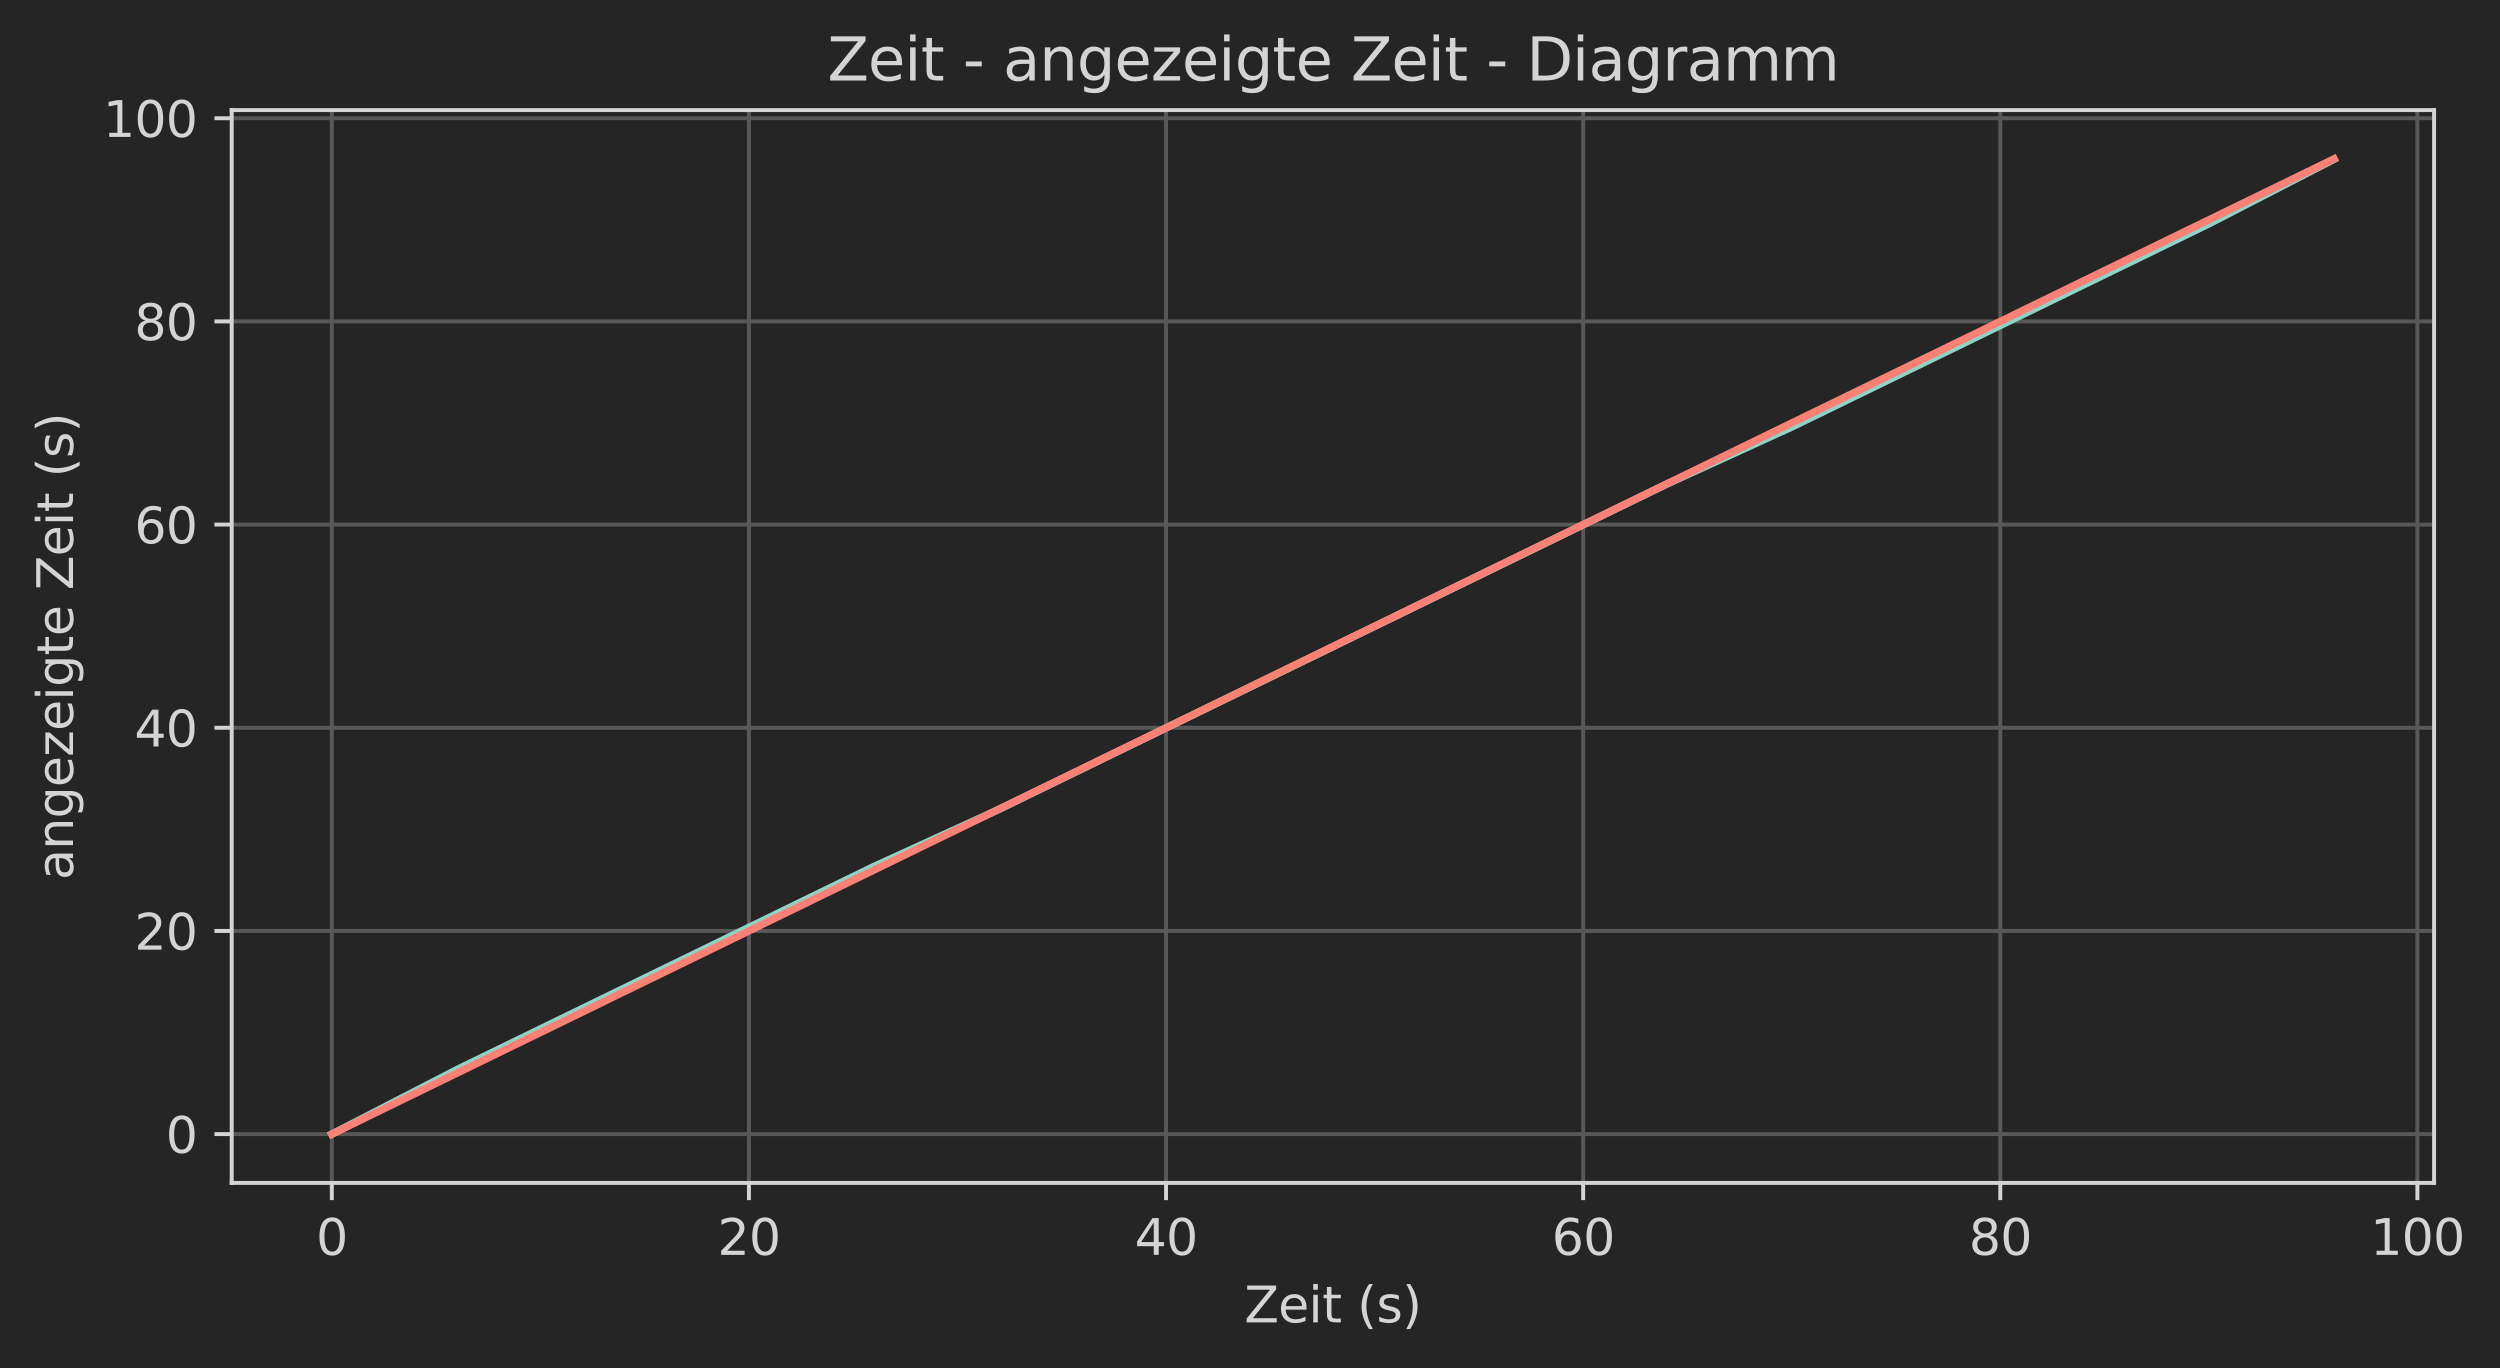 <?xml version="1.0" encoding="utf-8" standalone="no"?>
<!DOCTYPE svg PUBLIC "-//W3C//DTD SVG 1.1//EN"
  "http://www.w3.org/Graphics/SVG/1.1/DTD/svg11.dtd">
<svg xmlns:xlink="http://www.w3.org/1999/xlink" width="506.728pt" height="277.314pt" viewBox="0 0 506.728 277.314" xmlns="http://www.w3.org/2000/svg" version="1.1">
 <defs>
  <style type="text/css">*{stroke-linejoin: round; stroke-linecap: butt}</style>
 </defs>
 <g id="figure_1">
  <g id="patch_1">
   <path d="M 0 277.314 
L 506.728 277.314 
L 506.728 0 
L 0 0 
z
" style="fill: #252526"/>
  </g>
  <g id="axes_1">
   <g id="patch_2">
    <path d="M 46.966 239.758 
L 493.366 239.758 
L 493.366 22.318 
L 46.966 22.318 
z
" style="fill: #252526"/>
   </g>
   <g id="matplotlib.axis_1">
    <g id="xtick_1">
     <g id="line2d_1">
      <path d="M 67.257 239.758 
L 67.257 22.318 
" clip-path="url(#p85bbde6180)" style="fill: none; stroke: #585858; stroke-width: 0.8; stroke-linecap: square"/>
     </g>
     <g id="line2d_2">
      <defs>
       <path id="m4f1c7f9e8d" d="M 0 0 
L 0 3.5 
" style="stroke: #d4d4d4; stroke-width: 0.8"/>
      </defs>
      <g>
       <use xlink:href="#m4f1c7f9e8d" x="67.257" y="239.758" style="fill: #d4d4d4; stroke: #d4d4d4; stroke-width: 0.8"/>
      </g>
     </g>
     <g id="text_1">
      <!-- 0 -->
      <g style="fill: #d4d4d4" transform="translate(64.075 254.357)scale(0.1 -0.1)">
       <defs>
        <path id="DejaVuSans-30" d="M 2034 4250 
Q 1547 4250 1301 3770 
Q 1056 3291 1056 2328 
Q 1056 1369 1301 889 
Q 1547 409 2034 409 
Q 2525 409 2770 889 
Q 3016 1369 3016 2328 
Q 3016 3291 2770 3770 
Q 2525 4250 2034 4250 
z
M 2034 4750 
Q 2819 4750 3233 4129 
Q 3647 3509 3647 2328 
Q 3647 1150 3233 529 
Q 2819 -91 2034 -91 
Q 1250 -91 836 529 
Q 422 1150 422 2328 
Q 422 3509 836 4129 
Q 1250 4750 2034 4750 
z
" transform="scale(0.016)"/>
       </defs>
       <use xlink:href="#DejaVuSans-30"/>
      </g>
     </g>
    </g>
    <g id="xtick_2">
     <g id="line2d_3">
      <path d="M 151.802 239.758 
L 151.802 22.318 
" clip-path="url(#p85bbde6180)" style="fill: none; stroke: #585858; stroke-width: 0.8; stroke-linecap: square"/>
     </g>
     <g id="line2d_4">
      <g>
       <use xlink:href="#m4f1c7f9e8d" x="151.802" y="239.758" style="fill: #d4d4d4; stroke: #d4d4d4; stroke-width: 0.8"/>
      </g>
     </g>
     <g id="text_2">
      <!-- 20 -->
      <g style="fill: #d4d4d4" transform="translate(145.439 254.357)scale(0.1 -0.1)">
       <defs>
        <path id="DejaVuSans-32" d="M 1228 531 
L 3431 531 
L 3431 0 
L 469 0 
L 469 531 
Q 828 903 1448 1529 
Q 2069 2156 2228 2338 
Q 2531 2678 2651 2914 
Q 2772 3150 2772 3378 
Q 2772 3750 2511 3984 
Q 2250 4219 1831 4219 
Q 1534 4219 1204 4116 
Q 875 4013 500 3803 
L 500 4441 
Q 881 4594 1212 4672 
Q 1544 4750 1819 4750 
Q 2544 4750 2975 4387 
Q 3406 4025 3406 3419 
Q 3406 3131 3298 2873 
Q 3191 2616 2906 2266 
Q 2828 2175 2409 1742 
Q 1991 1309 1228 531 
z
" transform="scale(0.016)"/>
       </defs>
       <use xlink:href="#DejaVuSans-32"/>
       <use xlink:href="#DejaVuSans-30" x="63.623"/>
      </g>
     </g>
    </g>
    <g id="xtick_3">
     <g id="line2d_5">
      <path d="M 236.347 239.758 
L 236.347 22.318 
" clip-path="url(#p85bbde6180)" style="fill: none; stroke: #585858; stroke-width: 0.8; stroke-linecap: square"/>
     </g>
     <g id="line2d_6">
      <g>
       <use xlink:href="#m4f1c7f9e8d" x="236.347" y="239.758" style="fill: #d4d4d4; stroke: #d4d4d4; stroke-width: 0.8"/>
      </g>
     </g>
     <g id="text_3">
      <!-- 40 -->
      <g style="fill: #d4d4d4" transform="translate(229.985 254.357)scale(0.1 -0.1)">
       <defs>
        <path id="DejaVuSans-34" d="M 2419 4116 
L 825 1625 
L 2419 1625 
L 2419 4116 
z
M 2253 4666 
L 3047 4666 
L 3047 1625 
L 3713 1625 
L 3713 1100 
L 3047 1100 
L 3047 0 
L 2419 0 
L 2419 1100 
L 313 1100 
L 313 1709 
L 2253 4666 
z
" transform="scale(0.016)"/>
       </defs>
       <use xlink:href="#DejaVuSans-34"/>
       <use xlink:href="#DejaVuSans-30" x="63.623"/>
      </g>
     </g>
    </g>
    <g id="xtick_4">
     <g id="line2d_7">
      <path d="M 320.893 239.758 
L 320.893 22.318 
" clip-path="url(#p85bbde6180)" style="fill: none; stroke: #585858; stroke-width: 0.8; stroke-linecap: square"/>
     </g>
     <g id="line2d_8">
      <g>
       <use xlink:href="#m4f1c7f9e8d" x="320.893" y="239.758" style="fill: #d4d4d4; stroke: #d4d4d4; stroke-width: 0.8"/>
      </g>
     </g>
     <g id="text_4">
      <!-- 60 -->
      <g style="fill: #d4d4d4" transform="translate(314.53 254.357)scale(0.1 -0.1)">
       <defs>
        <path id="DejaVuSans-36" d="M 2113 2584 
Q 1688 2584 1439 2293 
Q 1191 2003 1191 1497 
Q 1191 994 1439 701 
Q 1688 409 2113 409 
Q 2538 409 2786 701 
Q 3034 994 3034 1497 
Q 3034 2003 2786 2293 
Q 2538 2584 2113 2584 
z
M 3366 4563 
L 3366 3988 
Q 3128 4100 2886 4159 
Q 2644 4219 2406 4219 
Q 1781 4219 1451 3797 
Q 1122 3375 1075 2522 
Q 1259 2794 1537 2939 
Q 1816 3084 2150 3084 
Q 2853 3084 3261 2657 
Q 3669 2231 3669 1497 
Q 3669 778 3244 343 
Q 2819 -91 2113 -91 
Q 1303 -91 875 529 
Q 447 1150 447 2328 
Q 447 3434 972 4092 
Q 1497 4750 2381 4750 
Q 2619 4750 2861 4703 
Q 3103 4656 3366 4563 
z
" transform="scale(0.016)"/>
       </defs>
       <use xlink:href="#DejaVuSans-36"/>
       <use xlink:href="#DejaVuSans-30" x="63.623"/>
      </g>
     </g>
    </g>
    <g id="xtick_5">
     <g id="line2d_9">
      <path d="M 405.438 239.758 
L 405.438 22.318 
" clip-path="url(#p85bbde6180)" style="fill: none; stroke: #585858; stroke-width: 0.8; stroke-linecap: square"/>
     </g>
     <g id="line2d_10">
      <g>
       <use xlink:href="#m4f1c7f9e8d" x="405.438" y="239.758" style="fill: #d4d4d4; stroke: #d4d4d4; stroke-width: 0.8"/>
      </g>
     </g>
     <g id="text_5">
      <!-- 80 -->
      <g style="fill: #d4d4d4" transform="translate(399.076 254.357)scale(0.1 -0.1)">
       <defs>
        <path id="DejaVuSans-38" d="M 2034 2216 
Q 1584 2216 1326 1975 
Q 1069 1734 1069 1313 
Q 1069 891 1326 650 
Q 1584 409 2034 409 
Q 2484 409 2743 651 
Q 3003 894 3003 1313 
Q 3003 1734 2745 1975 
Q 2488 2216 2034 2216 
z
M 1403 2484 
Q 997 2584 770 2862 
Q 544 3141 544 3541 
Q 544 4100 942 4425 
Q 1341 4750 2034 4750 
Q 2731 4750 3128 4425 
Q 3525 4100 3525 3541 
Q 3525 3141 3298 2862 
Q 3072 2584 2669 2484 
Q 3125 2378 3379 2068 
Q 3634 1759 3634 1313 
Q 3634 634 3220 271 
Q 2806 -91 2034 -91 
Q 1263 -91 848 271 
Q 434 634 434 1313 
Q 434 1759 690 2068 
Q 947 2378 1403 2484 
z
M 1172 3481 
Q 1172 3119 1398 2916 
Q 1625 2713 2034 2713 
Q 2441 2713 2670 2916 
Q 2900 3119 2900 3481 
Q 2900 3844 2670 4047 
Q 2441 4250 2034 4250 
Q 1625 4250 1398 4047 
Q 1172 3844 1172 3481 
z
" transform="scale(0.016)"/>
       </defs>
       <use xlink:href="#DejaVuSans-38"/>
       <use xlink:href="#DejaVuSans-30" x="63.623"/>
      </g>
     </g>
    </g>
    <g id="xtick_6">
     <g id="line2d_11">
      <path d="M 489.984 239.758 
L 489.984 22.318 
" clip-path="url(#p85bbde6180)" style="fill: none; stroke: #585858; stroke-width: 0.8; stroke-linecap: square"/>
     </g>
     <g id="line2d_12">
      <g>
       <use xlink:href="#m4f1c7f9e8d" x="489.984" y="239.758" style="fill: #d4d4d4; stroke: #d4d4d4; stroke-width: 0.8"/>
      </g>
     </g>
     <g id="text_6">
      <!-- 100 -->
      <g style="fill: #d4d4d4" transform="translate(480.44 254.357)scale(0.1 -0.1)">
       <defs>
        <path id="DejaVuSans-31" d="M 794 531 
L 1825 531 
L 1825 4091 
L 703 3866 
L 703 4441 
L 1819 4666 
L 2450 4666 
L 2450 531 
L 3481 531 
L 3481 0 
L 794 0 
L 794 531 
z
" transform="scale(0.016)"/>
       </defs>
       <use xlink:href="#DejaVuSans-31"/>
       <use xlink:href="#DejaVuSans-30" x="63.623"/>
       <use xlink:href="#DejaVuSans-30" x="127.246"/>
      </g>
     </g>
    </g>
    <g id="text_7">
     <!-- Zeit (s) -->
     <g style="fill: #d4d4d4" transform="translate(252.22 268.035)scale(0.1 -0.1)">
      <defs>
       <path id="DejaVuSans-5a" d="M 359 4666 
L 4025 4666 
L 4025 4184 
L 1075 531 
L 4097 531 
L 4097 0 
L 288 0 
L 288 481 
L 3238 4134 
L 359 4134 
L 359 4666 
z
" transform="scale(0.016)"/>
       <path id="DejaVuSans-65" d="M 3597 1894 
L 3597 1613 
L 953 1613 
Q 991 1019 1311 708 
Q 1631 397 2203 397 
Q 2534 397 2845 478 
Q 3156 559 3463 722 
L 3463 178 
Q 3153 47 2828 -22 
Q 2503 -91 2169 -91 
Q 1331 -91 842 396 
Q 353 884 353 1716 
Q 353 2575 817 3079 
Q 1281 3584 2069 3584 
Q 2775 3584 3186 3129 
Q 3597 2675 3597 1894 
z
M 3022 2063 
Q 3016 2534 2758 2815 
Q 2500 3097 2075 3097 
Q 1594 3097 1305 2825 
Q 1016 2553 972 2059 
L 3022 2063 
z
" transform="scale(0.016)"/>
       <path id="DejaVuSans-69" d="M 603 3500 
L 1178 3500 
L 1178 0 
L 603 0 
L 603 3500 
z
M 603 4863 
L 1178 4863 
L 1178 4134 
L 603 4134 
L 603 4863 
z
" transform="scale(0.016)"/>
       <path id="DejaVuSans-74" d="M 1172 4494 
L 1172 3500 
L 2356 3500 
L 2356 3053 
L 1172 3053 
L 1172 1153 
Q 1172 725 1289 603 
Q 1406 481 1766 481 
L 2356 481 
L 2356 0 
L 1766 0 
Q 1100 0 847 248 
Q 594 497 594 1153 
L 594 3053 
L 172 3053 
L 172 3500 
L 594 3500 
L 594 4494 
L 1172 4494 
z
" transform="scale(0.016)"/>
       <path id="DejaVuSans-20" transform="scale(0.016)"/>
       <path id="DejaVuSans-28" d="M 1984 4856 
Q 1566 4138 1362 3434 
Q 1159 2731 1159 2009 
Q 1159 1288 1364 580 
Q 1569 -128 1984 -844 
L 1484 -844 
Q 1016 -109 783 600 
Q 550 1309 550 2009 
Q 550 2706 781 3412 
Q 1013 4119 1484 4856 
L 1984 4856 
z
" transform="scale(0.016)"/>
       <path id="DejaVuSans-73" d="M 2834 3397 
L 2834 2853 
Q 2591 2978 2328 3040 
Q 2066 3103 1784 3103 
Q 1356 3103 1142 2972 
Q 928 2841 928 2578 
Q 928 2378 1081 2264 
Q 1234 2150 1697 2047 
L 1894 2003 
Q 2506 1872 2764 1633 
Q 3022 1394 3022 966 
Q 3022 478 2636 193 
Q 2250 -91 1575 -91 
Q 1294 -91 989 -36 
Q 684 19 347 128 
L 347 722 
Q 666 556 975 473 
Q 1284 391 1588 391 
Q 1994 391 2212 530 
Q 2431 669 2431 922 
Q 2431 1156 2273 1281 
Q 2116 1406 1581 1522 
L 1381 1569 
Q 847 1681 609 1914 
Q 372 2147 372 2553 
Q 372 3047 722 3315 
Q 1072 3584 1716 3584 
Q 2034 3584 2315 3537 
Q 2597 3491 2834 3397 
z
" transform="scale(0.016)"/>
       <path id="DejaVuSans-29" d="M 513 4856 
L 1013 4856 
Q 1481 4119 1714 3412 
Q 1947 2706 1947 2009 
Q 1947 1309 1714 600 
Q 1481 -109 1013 -844 
L 513 -844 
Q 928 -128 1133 580 
Q 1338 1288 1338 2009 
Q 1338 2731 1133 3434 
Q 928 4138 513 4856 
z
" transform="scale(0.016)"/>
      </defs>
      <use xlink:href="#DejaVuSans-5a"/>
      <use xlink:href="#DejaVuSans-65" x="68.506"/>
      <use xlink:href="#DejaVuSans-69" x="130.029"/>
      <use xlink:href="#DejaVuSans-74" x="157.812"/>
      <use xlink:href="#DejaVuSans-20" x="197.021"/>
      <use xlink:href="#DejaVuSans-28" x="228.809"/>
      <use xlink:href="#DejaVuSans-73" x="267.822"/>
      <use xlink:href="#DejaVuSans-29" x="319.922"/>
     </g>
    </g>
   </g>
   <g id="matplotlib.axis_2">
    <g id="ytick_1">
     <g id="line2d_13">
      <path d="M 46.966 229.874 
L 493.366 229.874 
" clip-path="url(#p85bbde6180)" style="fill: none; stroke: #585858; stroke-width: 0.8; stroke-linecap: square"/>
     </g>
     <g id="line2d_14">
      <defs>
       <path id="mbae705b57a" d="M 0 0 
L -3.5 0 
" style="stroke: #d4d4d4; stroke-width: 0.8"/>
      </defs>
      <g>
       <use xlink:href="#mbae705b57a" x="46.966" y="229.874" style="fill: #d4d4d4; stroke: #d4d4d4; stroke-width: 0.8"/>
      </g>
     </g>
     <g id="text_8">
      <!-- 0 -->
      <g style="fill: #d4d4d4" transform="translate(33.603 233.674)scale(0.1 -0.1)">
       <use xlink:href="#DejaVuSans-30"/>
      </g>
     </g>
    </g>
    <g id="ytick_2">
     <g id="line2d_15">
      <path d="M 46.966 188.692 
L 493.366 188.692 
" clip-path="url(#p85bbde6180)" style="fill: none; stroke: #585858; stroke-width: 0.8; stroke-linecap: square"/>
     </g>
     <g id="line2d_16">
      <g>
       <use xlink:href="#mbae705b57a" x="46.966" y="188.692" style="fill: #d4d4d4; stroke: #d4d4d4; stroke-width: 0.8"/>
      </g>
     </g>
     <g id="text_9">
      <!-- 20 -->
      <g style="fill: #d4d4d4" transform="translate(27.241 192.491)scale(0.1 -0.1)">
       <use xlink:href="#DejaVuSans-32"/>
       <use xlink:href="#DejaVuSans-30" x="63.623"/>
      </g>
     </g>
    </g>
    <g id="ytick_3">
     <g id="line2d_17">
      <path d="M 46.966 147.509 
L 493.366 147.509 
" clip-path="url(#p85bbde6180)" style="fill: none; stroke: #585858; stroke-width: 0.8; stroke-linecap: square"/>
     </g>
     <g id="line2d_18">
      <g>
       <use xlink:href="#mbae705b57a" x="46.966" y="147.509" style="fill: #d4d4d4; stroke: #d4d4d4; stroke-width: 0.8"/>
      </g>
     </g>
     <g id="text_10">
      <!-- 40 -->
      <g style="fill: #d4d4d4" transform="translate(27.241 151.308)scale(0.1 -0.1)">
       <use xlink:href="#DejaVuSans-34"/>
       <use xlink:href="#DejaVuSans-30" x="63.623"/>
      </g>
     </g>
    </g>
    <g id="ytick_4">
     <g id="line2d_19">
      <path d="M 46.966 106.327 
L 493.366 106.327 
" clip-path="url(#p85bbde6180)" style="fill: none; stroke: #585858; stroke-width: 0.8; stroke-linecap: square"/>
     </g>
     <g id="line2d_20">
      <g>
       <use xlink:href="#mbae705b57a" x="46.966" y="106.327" style="fill: #d4d4d4; stroke: #d4d4d4; stroke-width: 0.8"/>
      </g>
     </g>
     <g id="text_11">
      <!-- 60 -->
      <g style="fill: #d4d4d4" transform="translate(27.241 110.126)scale(0.1 -0.1)">
       <use xlink:href="#DejaVuSans-36"/>
       <use xlink:href="#DejaVuSans-30" x="63.623"/>
      </g>
     </g>
    </g>
    <g id="ytick_5">
     <g id="line2d_21">
      <path d="M 46.966 65.144 
L 493.366 65.144 
" clip-path="url(#p85bbde6180)" style="fill: none; stroke: #585858; stroke-width: 0.8; stroke-linecap: square"/>
     </g>
     <g id="line2d_22">
      <g>
       <use xlink:href="#mbae705b57a" x="46.966" y="65.144" style="fill: #d4d4d4; stroke: #d4d4d4; stroke-width: 0.8"/>
      </g>
     </g>
     <g id="text_12">
      <!-- 80 -->
      <g style="fill: #d4d4d4" transform="translate(27.241 68.943)scale(0.1 -0.1)">
       <use xlink:href="#DejaVuSans-38"/>
       <use xlink:href="#DejaVuSans-30" x="63.623"/>
      </g>
     </g>
    </g>
    <g id="ytick_6">
     <g id="line2d_23">
      <path d="M 46.966 23.961 
L 493.366 23.961 
" clip-path="url(#p85bbde6180)" style="fill: none; stroke: #585858; stroke-width: 0.8; stroke-linecap: square"/>
     </g>
     <g id="line2d_24">
      <g>
       <use xlink:href="#mbae705b57a" x="46.966" y="23.961" style="fill: #d4d4d4; stroke: #d4d4d4; stroke-width: 0.8"/>
      </g>
     </g>
     <g id="text_13">
      <!-- 100 -->
      <g style="fill: #d4d4d4" transform="translate(20.878 27.761)scale(0.1 -0.1)">
       <use xlink:href="#DejaVuSans-31"/>
       <use xlink:href="#DejaVuSans-30" x="63.623"/>
       <use xlink:href="#DejaVuSans-30" x="127.246"/>
      </g>
     </g>
    </g>
    <g id="text_14">
     <!-- angezeigte Zeit (s) -->
     <g style="fill: #d4d4d4" transform="translate(14.798 178.358)rotate(-90)scale(0.1 -0.1)">
      <defs>
       <path id="DejaVuSans-61" d="M 2194 1759 
Q 1497 1759 1228 1600 
Q 959 1441 959 1056 
Q 959 750 1161 570 
Q 1363 391 1709 391 
Q 2188 391 2477 730 
Q 2766 1069 2766 1631 
L 2766 1759 
L 2194 1759 
z
M 3341 1997 
L 3341 0 
L 2766 0 
L 2766 531 
Q 2569 213 2275 61 
Q 1981 -91 1556 -91 
Q 1019 -91 701 211 
Q 384 513 384 1019 
Q 384 1609 779 1909 
Q 1175 2209 1959 2209 
L 2766 2209 
L 2766 2266 
Q 2766 2663 2505 2880 
Q 2244 3097 1772 3097 
Q 1472 3097 1187 3025 
Q 903 2953 641 2809 
L 641 3341 
Q 956 3463 1253 3523 
Q 1550 3584 1831 3584 
Q 2591 3584 2966 3190 
Q 3341 2797 3341 1997 
z
" transform="scale(0.016)"/>
       <path id="DejaVuSans-6e" d="M 3513 2113 
L 3513 0 
L 2938 0 
L 2938 2094 
Q 2938 2591 2744 2837 
Q 2550 3084 2163 3084 
Q 1697 3084 1428 2787 
Q 1159 2491 1159 1978 
L 1159 0 
L 581 0 
L 581 3500 
L 1159 3500 
L 1159 2956 
Q 1366 3272 1645 3428 
Q 1925 3584 2291 3584 
Q 2894 3584 3203 3211 
Q 3513 2838 3513 2113 
z
" transform="scale(0.016)"/>
       <path id="DejaVuSans-67" d="M 2906 1791 
Q 2906 2416 2648 2759 
Q 2391 3103 1925 3103 
Q 1463 3103 1205 2759 
Q 947 2416 947 1791 
Q 947 1169 1205 825 
Q 1463 481 1925 481 
Q 2391 481 2648 825 
Q 2906 1169 2906 1791 
z
M 3481 434 
Q 3481 -459 3084 -895 
Q 2688 -1331 1869 -1331 
Q 1566 -1331 1297 -1286 
Q 1028 -1241 775 -1147 
L 775 -588 
Q 1028 -725 1275 -790 
Q 1522 -856 1778 -856 
Q 2344 -856 2625 -561 
Q 2906 -266 2906 331 
L 2906 616 
Q 2728 306 2450 153 
Q 2172 0 1784 0 
Q 1141 0 747 490 
Q 353 981 353 1791 
Q 353 2603 747 3093 
Q 1141 3584 1784 3584 
Q 2172 3584 2450 3431 
Q 2728 3278 2906 2969 
L 2906 3500 
L 3481 3500 
L 3481 434 
z
" transform="scale(0.016)"/>
       <path id="DejaVuSans-7a" d="M 353 3500 
L 3084 3500 
L 3084 2975 
L 922 459 
L 3084 459 
L 3084 0 
L 275 0 
L 275 525 
L 2438 3041 
L 353 3041 
L 353 3500 
z
" transform="scale(0.016)"/>
      </defs>
      <use xlink:href="#DejaVuSans-61"/>
      <use xlink:href="#DejaVuSans-6e" x="61.279"/>
      <use xlink:href="#DejaVuSans-67" x="124.658"/>
      <use xlink:href="#DejaVuSans-65" x="188.135"/>
      <use xlink:href="#DejaVuSans-7a" x="249.658"/>
      <use xlink:href="#DejaVuSans-65" x="302.148"/>
      <use xlink:href="#DejaVuSans-69" x="363.672"/>
      <use xlink:href="#DejaVuSans-67" x="391.455"/>
      <use xlink:href="#DejaVuSans-74" x="454.932"/>
      <use xlink:href="#DejaVuSans-65" x="494.141"/>
      <use xlink:href="#DejaVuSans-20" x="555.664"/>
      <use xlink:href="#DejaVuSans-5a" x="587.451"/>
      <use xlink:href="#DejaVuSans-65" x="655.957"/>
      <use xlink:href="#DejaVuSans-69" x="717.48"/>
      <use xlink:href="#DejaVuSans-74" x="745.264"/>
      <use xlink:href="#DejaVuSans-20" x="784.473"/>
      <use xlink:href="#DejaVuSans-28" x="816.26"/>
      <use xlink:href="#DejaVuSans-73" x="855.273"/>
      <use xlink:href="#DejaVuSans-29" x="907.373"/>
     </g>
    </g>
   </g>
   <g id="line2d_25">
    <path d="M 67.257 229.874 
L 71.484 227.693 
L 75.711 225.512 
L 79.938 223.33 
L 84.166 221.149 
L 88.393 218.968 
L 92.62 216.786 
L 96.847 214.727 
L 101.075 212.668 
L 105.302 210.609 
L 109.529 208.55 
L 113.757 206.491 
L 117.984 204.432 
L 122.211 202.372 
L 126.438 200.313 
L 130.666 198.254 
L 134.893 196.195 
L 139.12 194.136 
L 143.347 192.077 
L 147.575 190.018 
L 151.802 187.959 
L 156.029 185.9 
L 160.257 183.841 
L 164.484 181.782 
L 168.711 179.722 
L 172.938 177.663 
L 177.166 175.604 
L 181.393 173.675 
L 185.62 171.746 
L 189.847 169.817 
L 194.075 167.888 
L 198.302 165.959 
L 202.529 164.03 
L 206.757 161.971 
L 210.984 159.912 
L 215.211 157.853 
L 219.438 155.794 
L 223.666 153.735 
L 227.893 151.675 
L 232.12 149.616 
L 236.347 147.557 
L 240.575 145.498 
L 244.802 143.439 
L 249.029 141.38 
L 253.257 139.321 
L 257.484 137.262 
L 261.711 135.203 
L 265.938 133.144 
L 270.166 131.085 
L 274.393 129.025 
L 278.62 126.966 
L 282.847 124.907 
L 287.075 122.848 
L 291.302 120.789 
L 295.529 118.73 
L 299.757 116.671 
L 303.984 114.612 
L 308.211 112.553 
L 312.438 110.494 
L 316.666 108.435 
L 320.893 106.375 
L 325.12 104.316 
L 329.347 102.257 
L 333.575 100.198 
L 337.802 98.139 
L 342.029 96.21 
L 346.257 94.281 
L 350.484 92.352 
L 354.711 90.423 
L 358.938 88.494 
L 363.166 86.565 
L 367.393 84.506 
L 371.62 82.447 
L 375.847 80.388 
L 380.075 78.328 
L 384.302 76.269 
L 388.529 74.21 
L 392.757 72.151 
L 396.984 70.092 
L 401.211 68.033 
L 405.438 65.974 
L 409.666 63.915 
L 413.893 61.856 
L 418.12 59.797 
L 422.347 57.738 
L 426.575 55.678 
L 430.802 53.619 
L 435.029 51.56 
L 439.257 49.501 
L 443.484 47.442 
L 447.711 45.383 
L 451.938 43.202 
L 456.166 41.02 
L 460.393 38.839 
L 464.62 36.657 
L 468.847 34.476 
L 473.075 32.295 
" clip-path="url(#p85bbde6180)" style="fill: none; stroke: #8dd3c7; stroke-width: 1.5; stroke-linecap: square"/>
   </g>
   <g id="line2d_26">
    <path d="M 67.257 229.874 
L 71.484 227.815 
L 75.711 225.756 
L 79.938 223.697 
L 84.166 221.638 
L 88.393 219.579 
L 92.62 217.52 
L 96.847 215.461 
L 101.075 213.402 
L 105.302 211.343 
L 109.529 209.284 
L 113.757 207.224 
L 117.984 205.165 
L 122.211 203.106 
L 126.438 201.047 
L 130.666 198.988 
L 134.893 196.929 
L 139.12 194.87 
L 143.347 192.811 
L 147.575 190.752 
L 151.802 188.693 
L 156.029 186.634 
L 160.257 184.574 
L 164.484 182.515 
L 168.711 180.456 
L 172.938 178.397 
L 177.166 176.338 
L 181.393 174.279 
L 185.62 172.22 
L 189.847 170.161 
L 194.075 168.102 
L 198.302 166.043 
L 202.529 163.984 
L 206.757 161.924 
L 210.984 159.865 
L 215.211 157.806 
L 219.438 155.747 
L 223.666 153.688 
L 227.893 151.629 
L 232.12 149.57 
L 236.347 147.511 
L 240.575 145.452 
L 244.802 143.393 
L 249.029 141.334 
L 253.257 139.274 
L 257.484 137.215 
L 261.711 135.156 
L 265.938 133.097 
L 270.166 131.038 
L 274.393 128.979 
L 278.62 126.92 
L 282.847 124.861 
L 287.075 122.802 
L 291.302 120.743 
L 295.529 118.684 
L 299.757 116.624 
L 303.984 114.565 
L 308.211 112.506 
L 312.438 110.447 
L 316.666 108.388 
L 320.893 106.329 
L 325.12 104.27 
L 329.347 102.211 
L 333.575 100.152 
L 337.802 98.093 
L 342.029 96.034 
L 346.257 93.974 
L 350.484 91.915 
L 354.711 89.856 
L 358.938 87.797 
L 363.166 85.738 
L 367.393 83.679 
L 371.62 81.62 
L 375.847 79.561 
L 380.075 77.502 
L 384.302 75.443 
L 388.529 73.384 
L 392.757 71.324 
L 396.984 69.265 
L 401.211 67.206 
L 405.438 65.147 
L 409.666 63.088 
L 413.893 61.029 
L 418.12 58.97 
L 422.347 56.911 
L 426.575 54.852 
L 430.802 52.793 
L 435.029 50.734 
L 439.257 48.674 
L 443.484 46.615 
L 447.711 44.556 
L 451.938 42.497 
L 456.166 40.438 
L 460.393 38.379 
L 464.62 36.32 
L 468.847 34.261 
L 473.075 32.202 
" clip-path="url(#p85bbde6180)" style="fill: none; stroke: #fa8174; stroke-width: 1.5; stroke-linecap: square"/>
   </g>
   <g id="patch_3">
    <path d="M 46.966 239.758 
L 46.966 22.318 
" style="fill: none; stroke: #d4d4d4; stroke-width: 0.8; stroke-linejoin: miter; stroke-linecap: square"/>
   </g>
   <g id="patch_4">
    <path d="M 493.366 239.758 
L 493.366 22.318 
" style="fill: none; stroke: #d4d4d4; stroke-width: 0.8; stroke-linejoin: miter; stroke-linecap: square"/>
   </g>
   <g id="patch_5">
    <path d="M 46.966 239.758 
L 493.366 239.758 
" style="fill: none; stroke: #d4d4d4; stroke-width: 0.8; stroke-linejoin: miter; stroke-linecap: square"/>
   </g>
   <g id="patch_6">
    <path d="M 46.966 22.318 
L 493.366 22.318 
" style="fill: none; stroke: #d4d4d4; stroke-width: 0.8; stroke-linejoin: miter; stroke-linecap: square"/>
   </g>
   <g id="text_15">
    <!-- Zeit - angezeigte Zeit - Diagramm -->
    <g style="fill: #d4d4d4" transform="translate(167.714 16.318)scale(0.12 -0.12)">
     <defs>
      <path id="DejaVuSans-2d" d="M 313 2009 
L 1997 2009 
L 1997 1497 
L 313 1497 
L 313 2009 
z
" transform="scale(0.016)"/>
      <path id="DejaVuSans-44" d="M 1259 4147 
L 1259 519 
L 2022 519 
Q 2988 519 3436 956 
Q 3884 1394 3884 2338 
Q 3884 3275 3436 3711 
Q 2988 4147 2022 4147 
L 1259 4147 
z
M 628 4666 
L 1925 4666 
Q 3281 4666 3915 4102 
Q 4550 3538 4550 2338 
Q 4550 1131 3912 565 
Q 3275 0 1925 0 
L 628 0 
L 628 4666 
z
" transform="scale(0.016)"/>
      <path id="DejaVuSans-72" d="M 2631 2963 
Q 2534 3019 2420 3045 
Q 2306 3072 2169 3072 
Q 1681 3072 1420 2755 
Q 1159 2438 1159 1844 
L 1159 0 
L 581 0 
L 581 3500 
L 1159 3500 
L 1159 2956 
Q 1341 3275 1631 3429 
Q 1922 3584 2338 3584 
Q 2397 3584 2469 3576 
Q 2541 3569 2628 3553 
L 2631 2963 
z
" transform="scale(0.016)"/>
      <path id="DejaVuSans-6d" d="M 3328 2828 
Q 3544 3216 3844 3400 
Q 4144 3584 4550 3584 
Q 5097 3584 5394 3201 
Q 5691 2819 5691 2113 
L 5691 0 
L 5113 0 
L 5113 2094 
Q 5113 2597 4934 2840 
Q 4756 3084 4391 3084 
Q 3944 3084 3684 2787 
Q 3425 2491 3425 1978 
L 3425 0 
L 2847 0 
L 2847 2094 
Q 2847 2600 2669 2842 
Q 2491 3084 2119 3084 
Q 1678 3084 1418 2786 
Q 1159 2488 1159 1978 
L 1159 0 
L 581 0 
L 581 3500 
L 1159 3500 
L 1159 2956 
Q 1356 3278 1631 3431 
Q 1906 3584 2284 3584 
Q 2666 3584 2933 3390 
Q 3200 3197 3328 2828 
z
" transform="scale(0.016)"/>
     </defs>
     <use xlink:href="#DejaVuSans-5a"/>
     <use xlink:href="#DejaVuSans-65" x="68.506"/>
     <use xlink:href="#DejaVuSans-69" x="130.029"/>
     <use xlink:href="#DejaVuSans-74" x="157.812"/>
     <use xlink:href="#DejaVuSans-20" x="197.021"/>
     <use xlink:href="#DejaVuSans-2d" x="228.809"/>
     <use xlink:href="#DejaVuSans-20" x="264.893"/>
     <use xlink:href="#DejaVuSans-61" x="296.68"/>
     <use xlink:href="#DejaVuSans-6e" x="357.959"/>
     <use xlink:href="#DejaVuSans-67" x="421.338"/>
     <use xlink:href="#DejaVuSans-65" x="484.814"/>
     <use xlink:href="#DejaVuSans-7a" x="546.338"/>
     <use xlink:href="#DejaVuSans-65" x="598.828"/>
     <use xlink:href="#DejaVuSans-69" x="660.352"/>
     <use xlink:href="#DejaVuSans-67" x="688.135"/>
     <use xlink:href="#DejaVuSans-74" x="751.611"/>
     <use xlink:href="#DejaVuSans-65" x="790.82"/>
     <use xlink:href="#DejaVuSans-20" x="852.344"/>
     <use xlink:href="#DejaVuSans-5a" x="884.131"/>
     <use xlink:href="#DejaVuSans-65" x="952.637"/>
     <use xlink:href="#DejaVuSans-69" x="1014.16"/>
     <use xlink:href="#DejaVuSans-74" x="1041.943"/>
     <use xlink:href="#DejaVuSans-20" x="1081.152"/>
     <use xlink:href="#DejaVuSans-2d" x="1112.939"/>
     <use xlink:href="#DejaVuSans-20" x="1149.023"/>
     <use xlink:href="#DejaVuSans-44" x="1180.811"/>
     <use xlink:href="#DejaVuSans-69" x="1257.812"/>
     <use xlink:href="#DejaVuSans-61" x="1285.596"/>
     <use xlink:href="#DejaVuSans-67" x="1346.875"/>
     <use xlink:href="#DejaVuSans-72" x="1410.352"/>
     <use xlink:href="#DejaVuSans-61" x="1451.465"/>
     <use xlink:href="#DejaVuSans-6d" x="1512.744"/>
     <use xlink:href="#DejaVuSans-6d" x="1610.156"/>
    </g>
   </g>
  </g>
 </g>
 <defs>
  <clipPath id="p85bbde6180">
   <rect x="46.966" y="22.318" width="446.4" height="217.44"/>
  </clipPath>
 </defs>
</svg>
